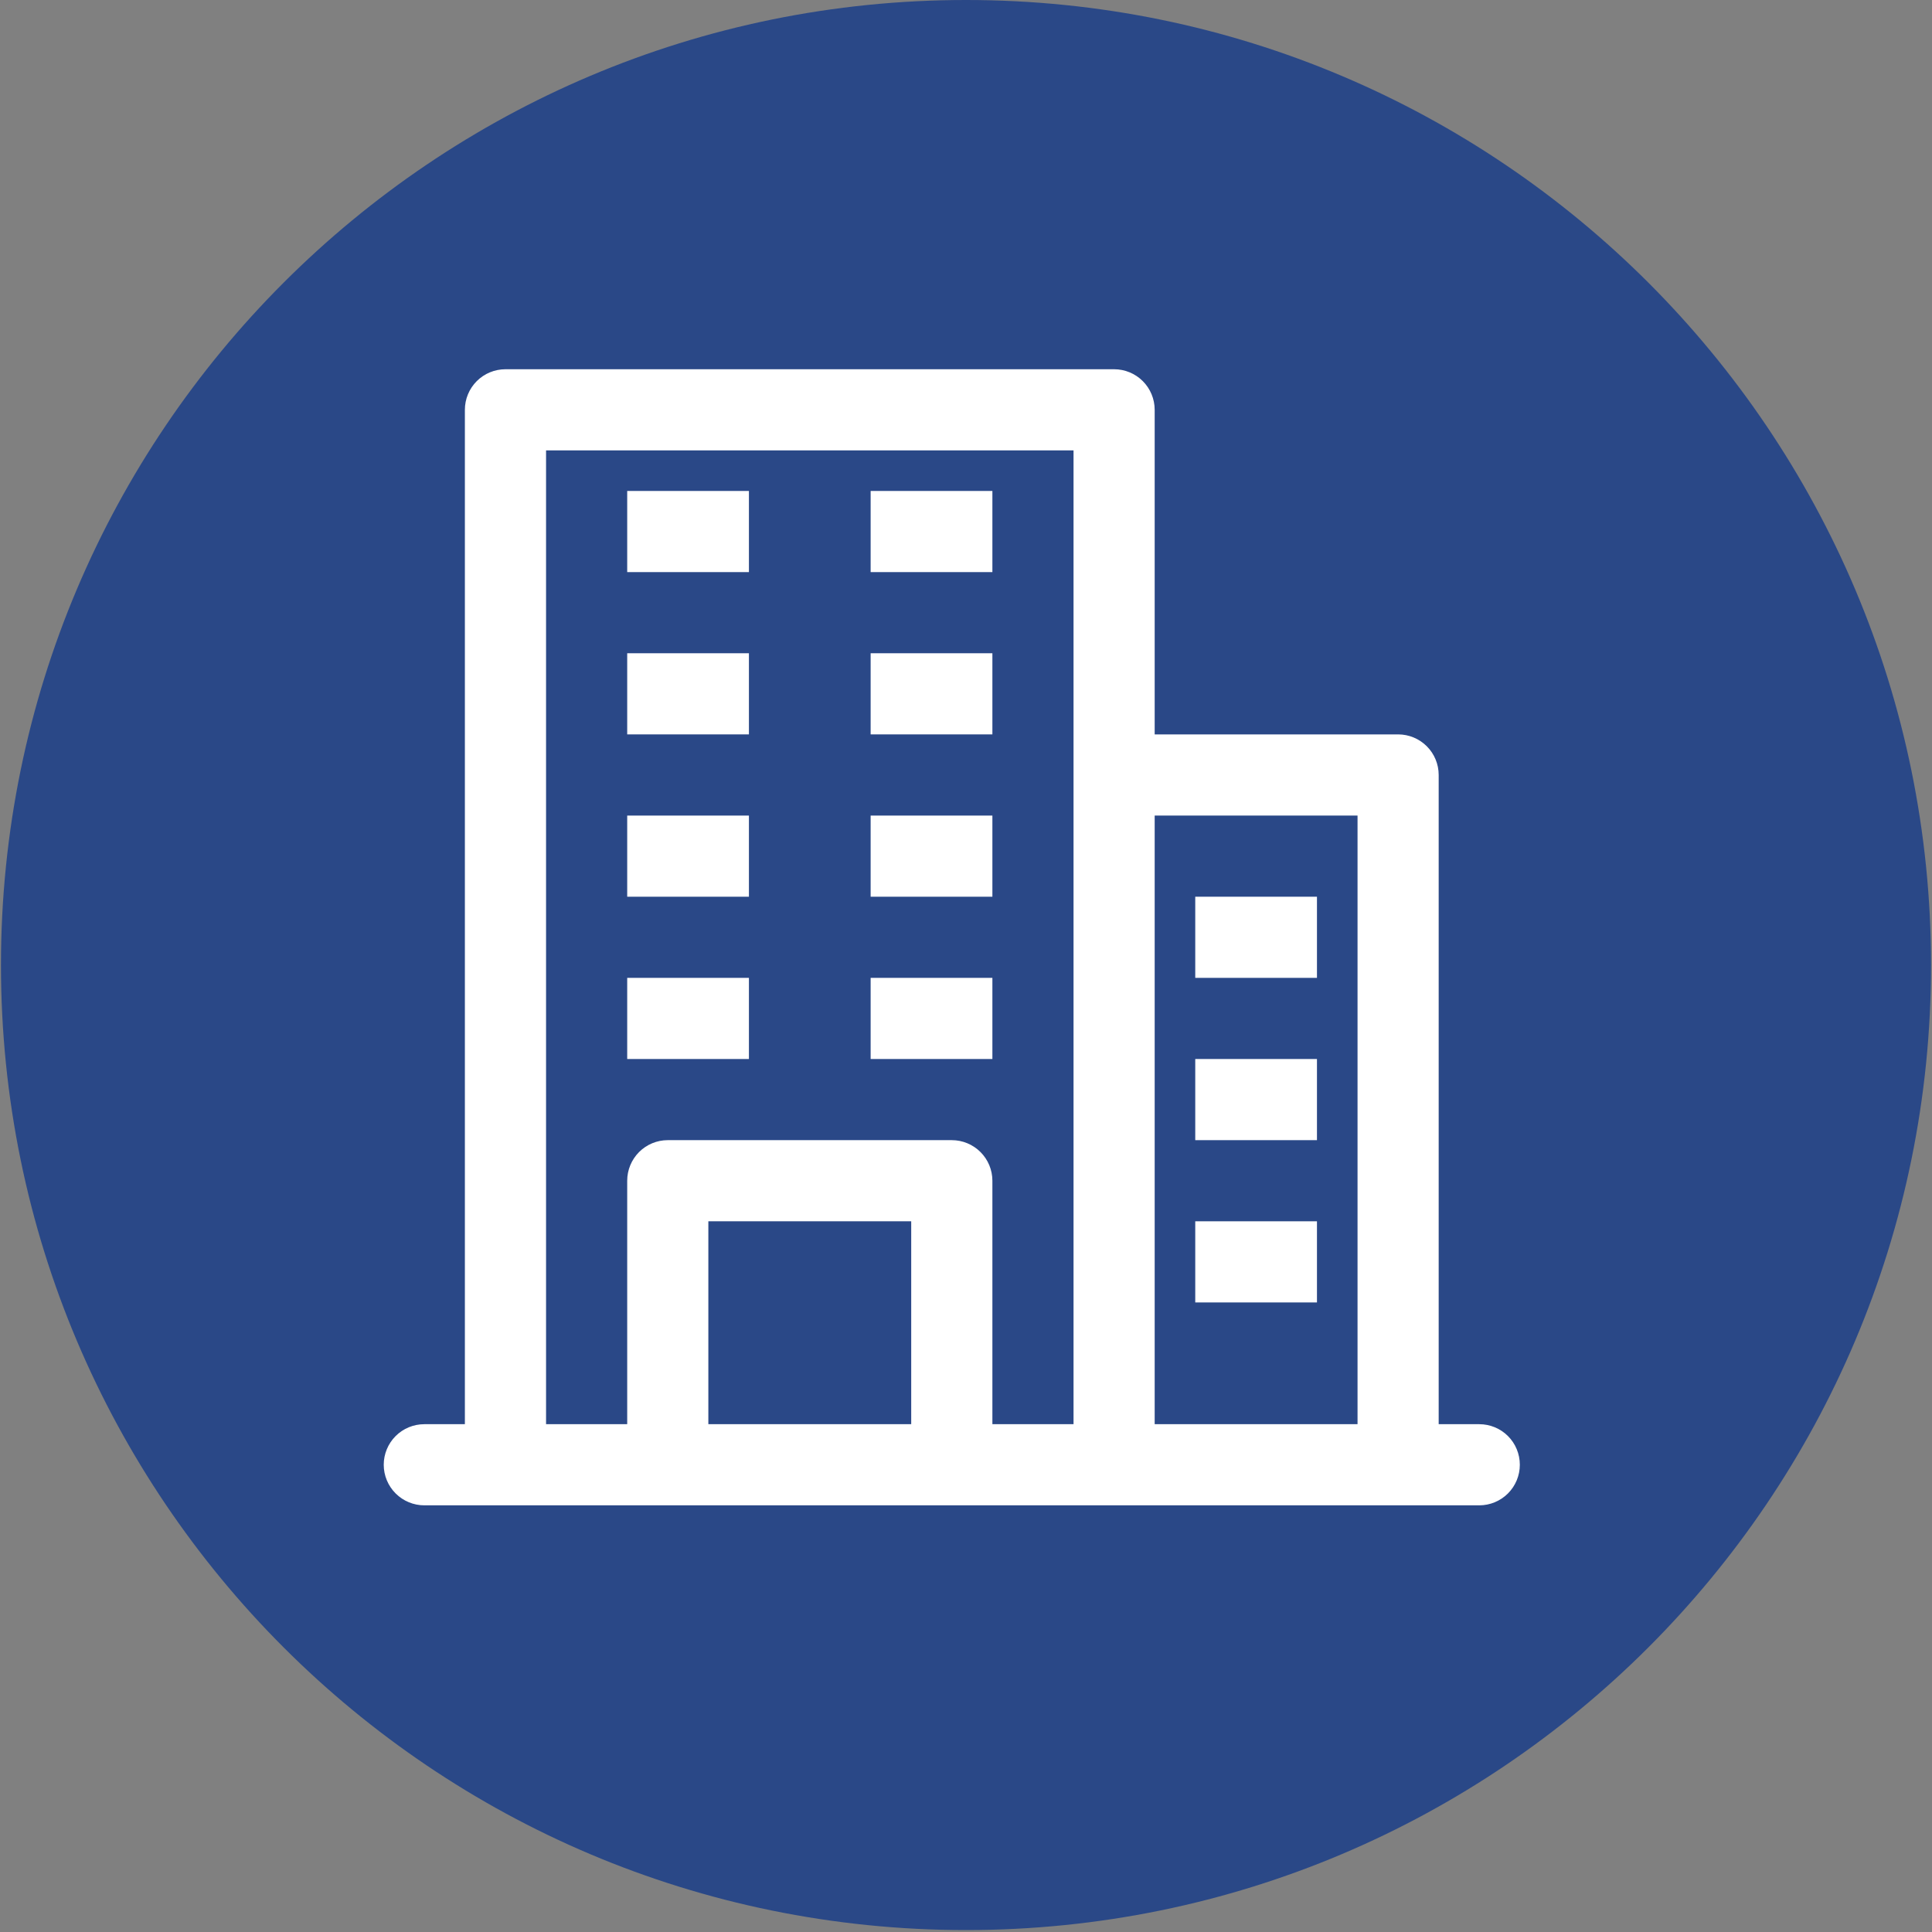 <svg width="50" height="50" viewBox="0 0 50 50" fill="none" xmlns="http://www.w3.org/2000/svg">
<rect x="0" y="0" width="50" height="50" fill="#808080" stroke="none"/>
<g clip-path="url(#clip0_227_3583)">
<path d="M25 49.95C38.793 49.95 49.975 38.768 49.975 24.975C49.975 11.182 38.793 0 25 0C11.207 0 0.025 11.182 0.025 24.975C0.025 38.768 11.207 49.95 25 49.95Z" fill="#2A4887"/>
<path d="M38.283 36.858H37.233V20.056C37.233 19.778 37.123 19.511 36.926 19.314C36.729 19.117 36.462 19.006 36.183 19.006H29.883V10.606C29.883 10.327 29.772 10.06 29.575 9.863C29.378 9.666 29.111 9.556 28.833 9.556H13.082C12.803 9.556 12.536 9.666 12.339 9.863C12.142 10.06 12.031 10.327 12.031 10.606V36.858H10.982C10.703 36.858 10.436 36.968 10.239 37.165C10.042 37.362 9.931 37.629 9.931 37.908C9.931 38.186 10.042 38.453 10.239 38.65C10.436 38.847 10.703 38.958 10.982 38.958H38.283C38.562 38.958 38.829 38.847 39.026 38.65C39.223 38.453 39.333 38.186 39.333 37.908C39.333 37.629 39.223 37.362 39.026 37.165C38.829 36.968 38.562 36.858 38.283 36.858ZM35.133 21.107V36.858H29.883V21.107H35.133ZM14.132 11.656H27.783V36.858H25.683V30.557C25.683 30.279 25.572 30.012 25.375 29.815C25.178 29.618 24.911 29.507 24.632 29.507H17.282C17.003 29.507 16.736 29.618 16.539 29.815C16.343 30.012 16.232 30.279 16.232 30.557V36.858H14.132V11.656ZM23.582 36.858H18.332V31.607H23.582V36.858Z" fill="white"/>
<path d="M16.232 12.706H19.382V14.806H16.232V12.706ZM22.532 12.706H25.683V14.806H22.532V12.706ZM16.232 16.906H19.382V19.006H16.232V16.906ZM22.532 16.906H25.683V19.006H22.532V16.906ZM16.232 21.107H19.382V23.207H16.232V21.107ZM22.532 21.107H25.683V23.207H22.532V21.107ZM16.232 25.307H19.382V27.407H16.232V25.307ZM22.532 25.307H25.683V27.407H22.532V25.307ZM30.933 23.207H34.083V25.307H30.933V23.207ZM30.933 27.407H34.083V29.507H30.933V27.407ZM30.933 31.607H34.083V33.707H30.933V31.607Z" fill="white"/>
</g>
<defs>
<clipPath id="clip0_227_3583">
<rect width="49.95" height="49.95" fill="white" transform="translate(0.025)"/>
</clipPath>
</defs>
</svg>
